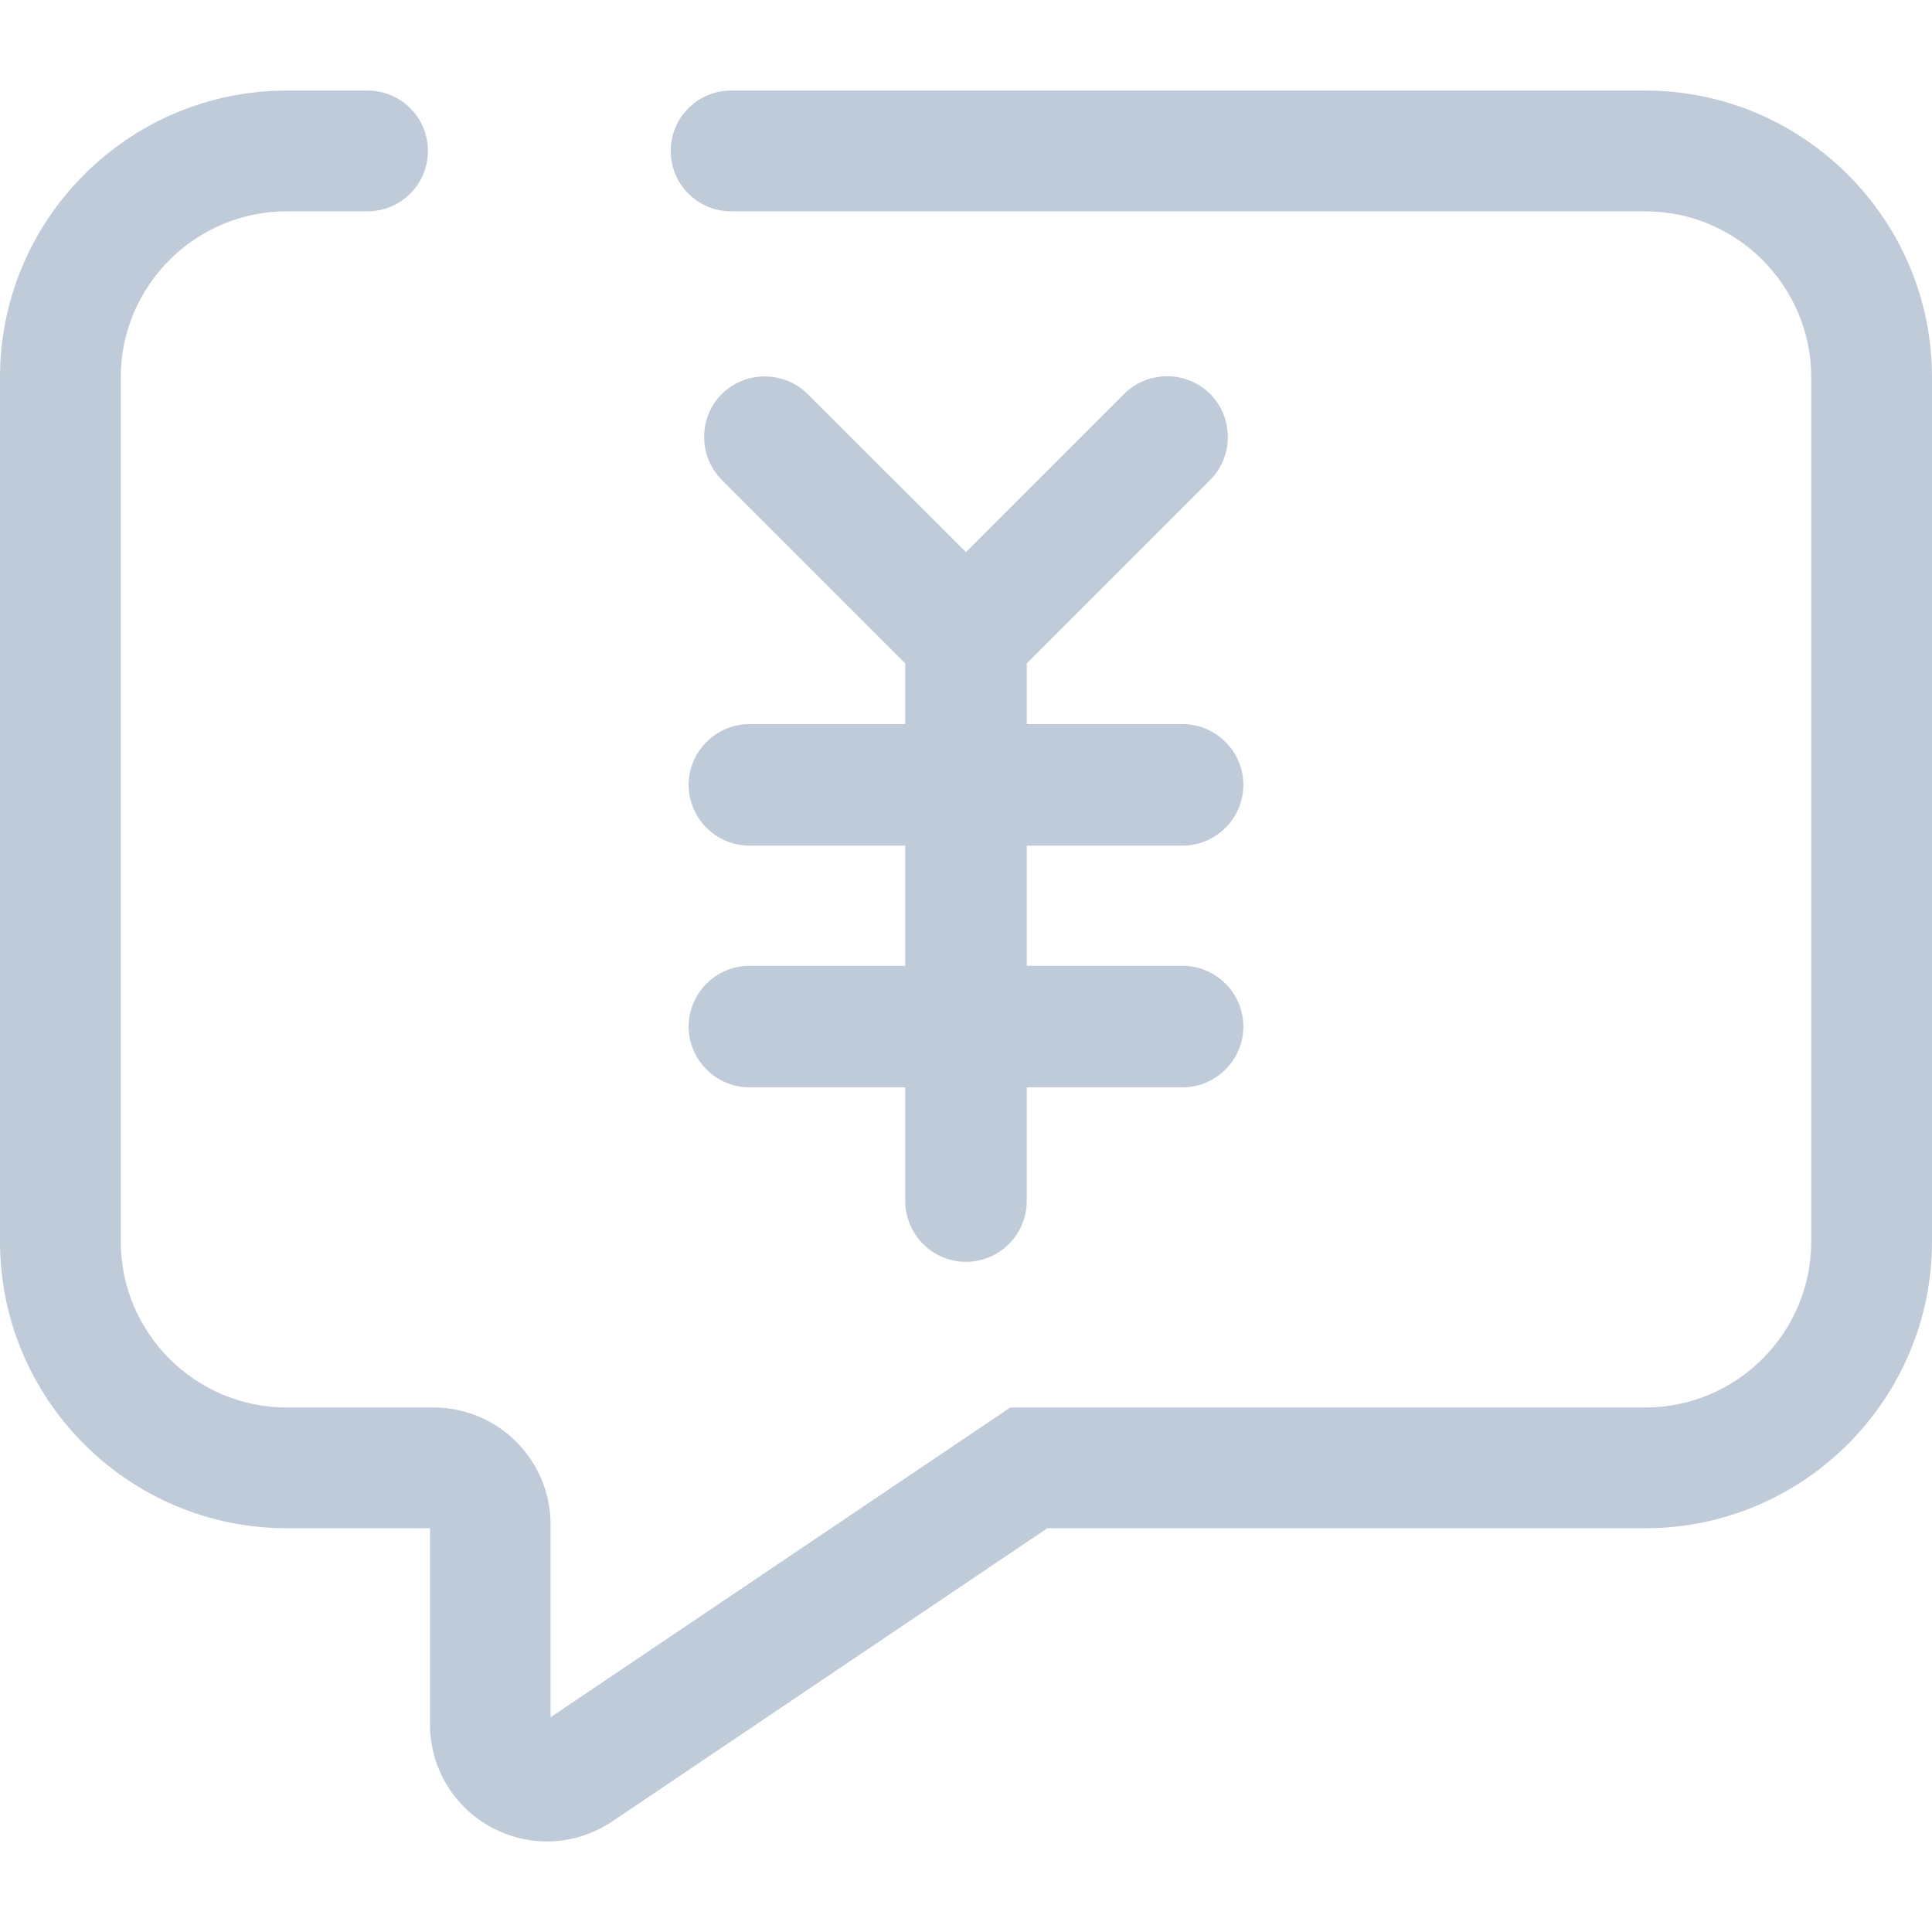 <?xml version="1.0" standalone="no"?><!DOCTYPE svg PUBLIC "-//W3C//DTD SVG 1.1//EN" "http://www.w3.org/Graphics/SVG/1.1/DTD/svg11.dtd"><svg t="1551920740610" class="icon" style="" viewBox="0 0 1024 1024" version="1.1" xmlns="http://www.w3.org/2000/svg" p-id="1876" xmlns:xlink="http://www.w3.org/1999/xlink" width="200" height="200"><defs><style type="text/css"></style></defs><path d="M289.9 976c-10 0-20-2.4-29.1-7.3-20.3-10.8-32.9-31.8-32.9-54.7V810H152C68.2 810 0 741.8 0 658V200C0 116.2 68.2 48 152 48h42.8c17.7 0 32 14.3 32 32s-14.3 32-32 32H152c-48.5 0-88 39.5-88 88v458c0 48.5 39.5 88 88 88h77.8c34.2 0 62 27.8 62 62v102.2L535.5 746H872c48.5 0 88-39.5 88-88V200c0-48.5-39.5-88-88-88H387.5c-17.7 0-32-14.3-32-32s14.3-32 32-32H872c83.8 0 152 68.2 152 152v458c0 83.8-68.2 152-152 152H555.1L324.5 965.4c-10.5 7-22.5 10.6-34.6 10.6z" fill="#bfcbd9" p-id="1877"></path><path d="M626.8 448.2H397.2c-17.7 0-32.2-14.5-32.2-32.2 0-17.7 14.5-32.2 32.2-32.2h229.6c17.7 0 32.2 14.5 32.2 32.2 0 17.7-14.5 32.2-32.2 32.2zM626.8 576.3H397.2c-17.7 0-32.2-14.5-32.2-32.2 0-17.7 14.5-32.2 32.2-32.2h229.6c17.7 0 32.2 14.5 32.2 32.2 0 17.7-14.5 32.2-32.2 32.2z" fill="#bfcbd9" p-id="1878"></path><path d="M544.2 347v289.6c0 17.7-14.5 32.2-32.2 32.2-17.7 0-32.2-14.5-32.2-32.2V347c0-17.7 14.5-32.2 32.2-32.2 17.7 0 32.2 14.5 32.2 32.2z" fill="#bfcbd9" p-id="1879"></path><path d="M641.4 254.4L534.2 361.6c-12.5 12.5-33 12.5-45.6 0-12.5-12.5-12.5-33 0-45.6l107.2-107.2c12.5-12.5 33-12.5 45.6 0 12.5 12.6 12.5 33.1 0 45.6z" fill="#bfcbd9" p-id="1880"></path><path d="M382.6 254.4l107.2 107.2c12.5 12.5 33 12.5 45.6 0 12.5-12.5 12.5-33 0-45.6L428.1 208.9c-12.5-12.5-33-12.5-45.6 0-12.4 12.5-12.4 33 0.1 45.5z" fill="#bfcbd9" p-id="1881"></path></svg>